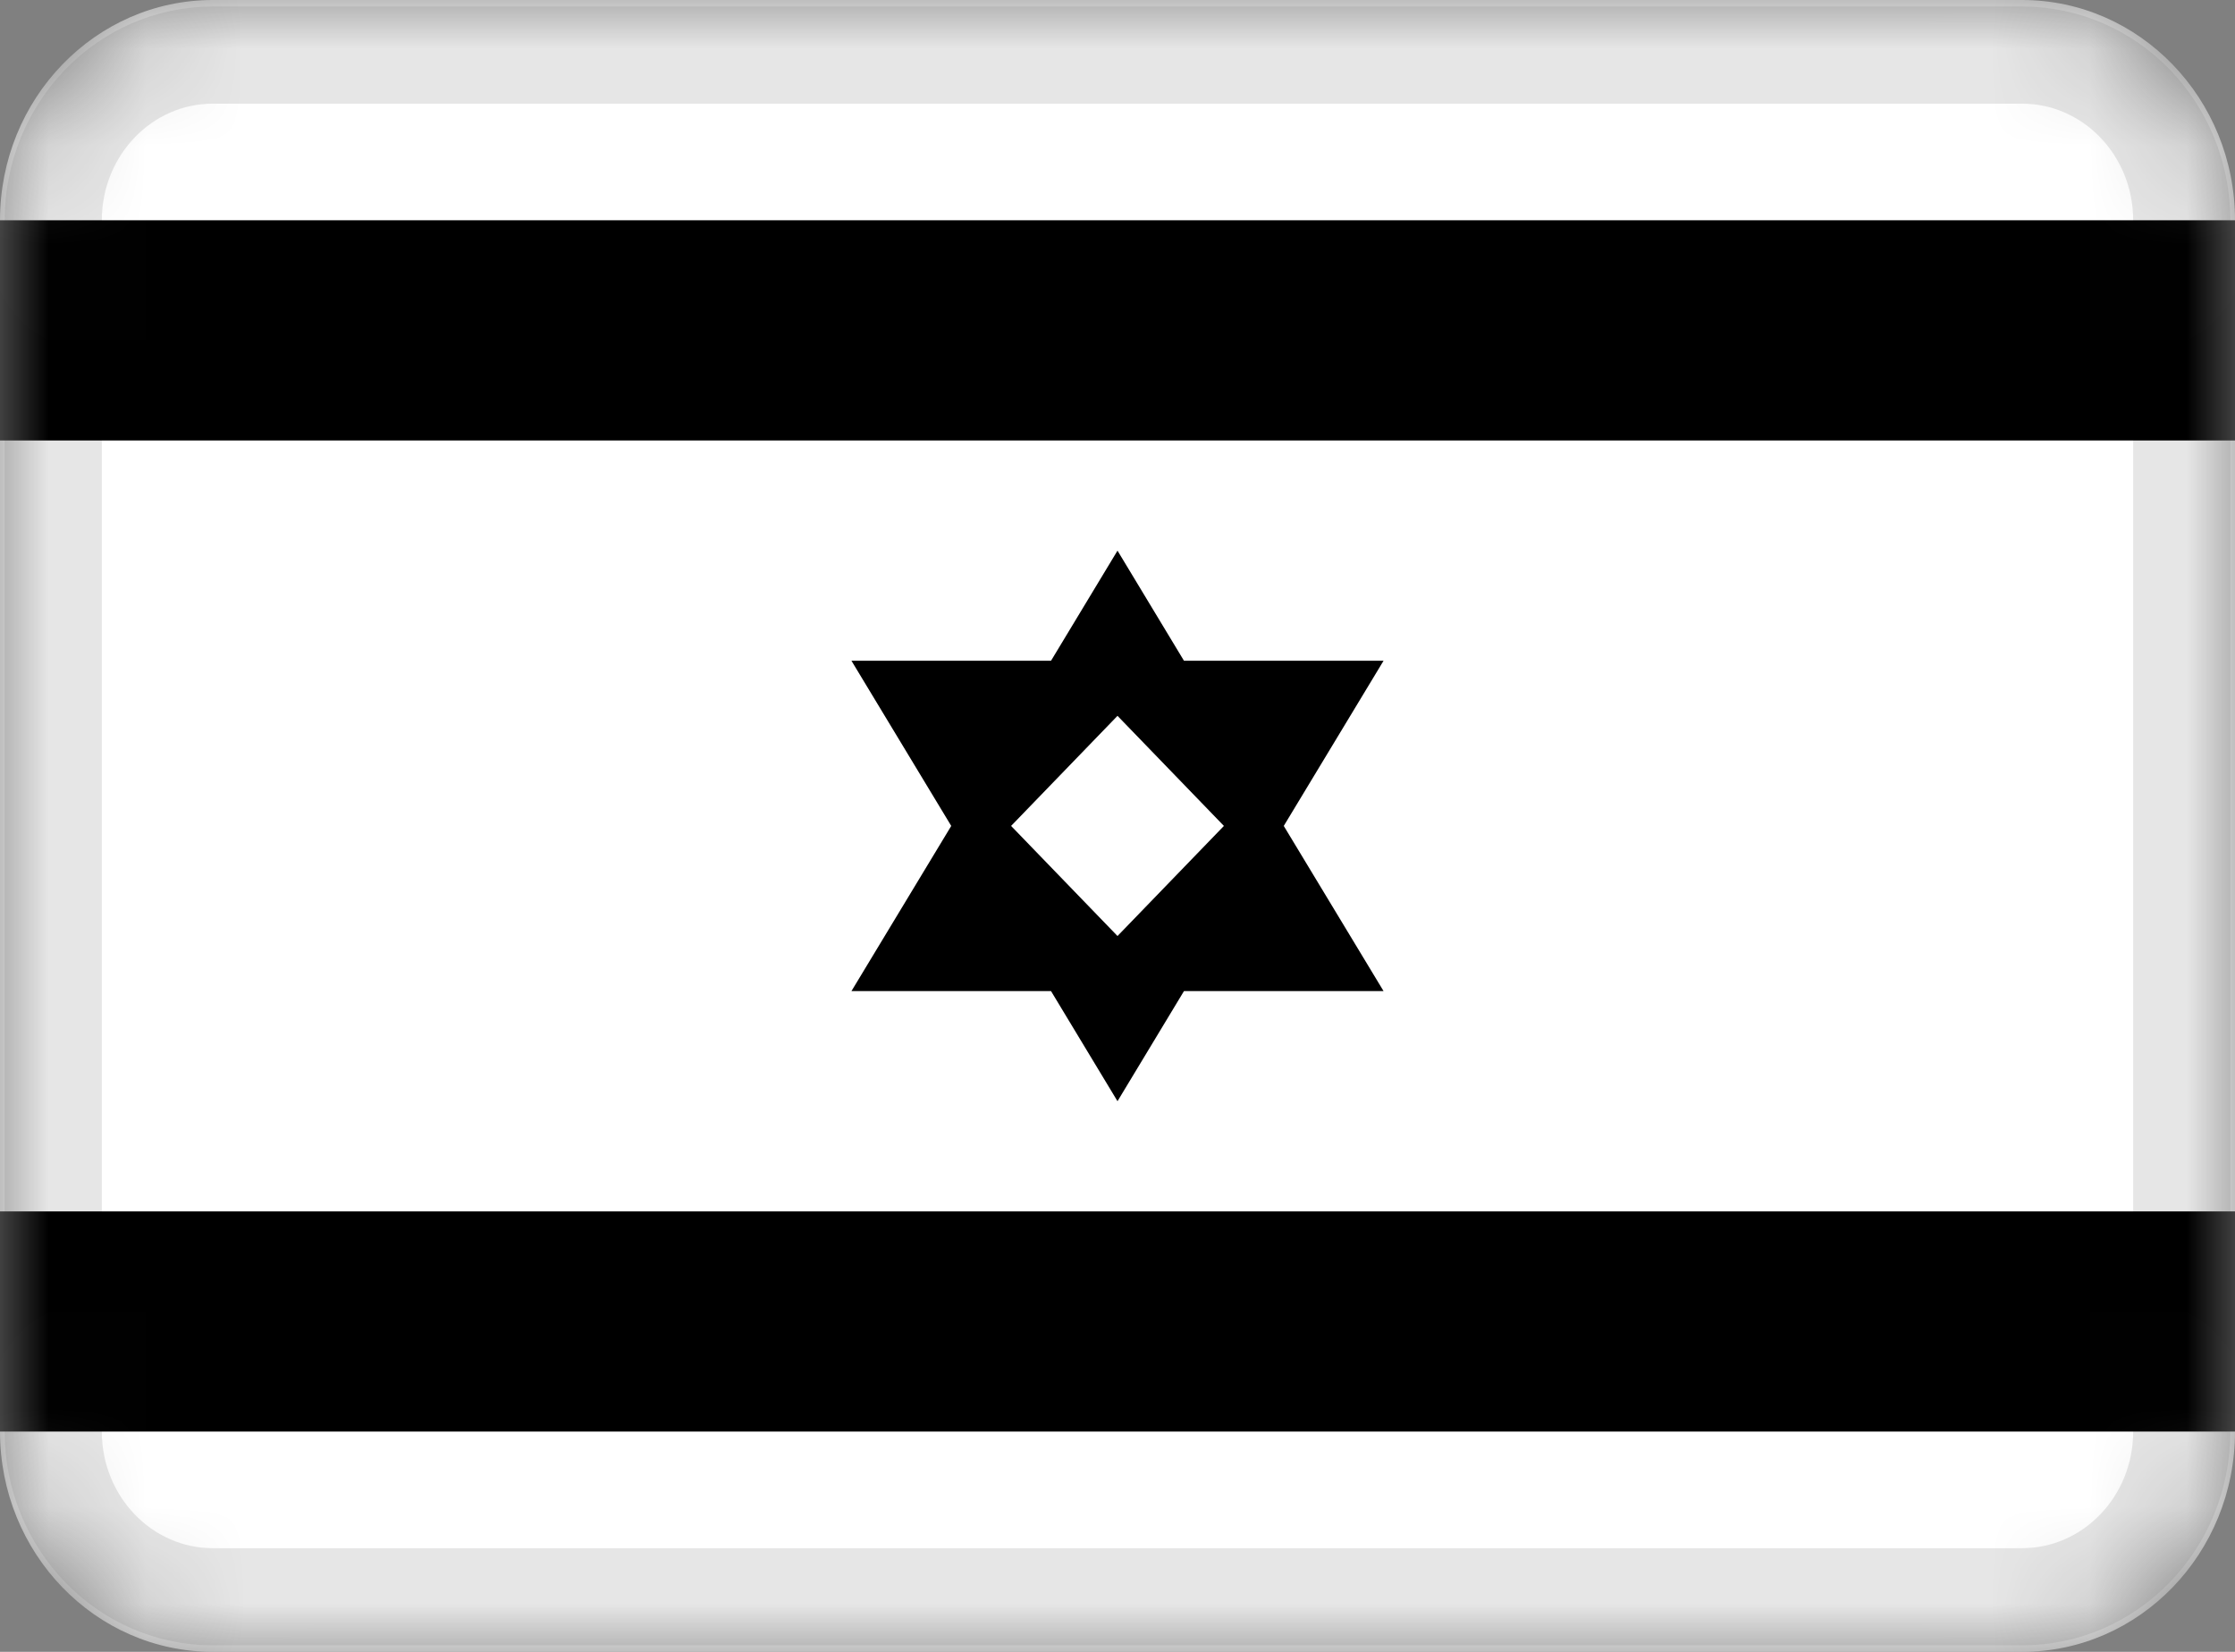<svg width="23" height="17" viewBox="0 0 23 17" fill="none" xmlns="http://www.w3.org/2000/svg">
<rect x="0" y="0" width="23" height="17" fill="#808080" stroke="none"/>
<g clip-path="url(#clip0_3501_786)">
<mask id="mask0_3501_786" style="mask-type:alpha" maskUnits="userSpaceOnUse" x="0" y="0" width="23" height="17">
<path d="M20.809 0H2.19C0.981 0 0 1.015 0 2.267V14.733C0 15.985 0.981 17 2.19 17H20.809C22.019 17 23 15.985 23 14.733V2.267C23 1.015 22.019 0 20.809 0Z" fill="white" style="fill:white;fill-opacity:1;"/>
</mask>
<g mask="url(#mask0_3501_786)">
<path d="M20.809 0H2.19C0.981 0 0 1.015 0 2.267V14.733C0 15.985 0.981 17 2.19 17H20.809C22.019 17 23 15.985 23 14.733V2.267C23 1.015 22.019 0 20.809 0Z" fill="white" style="fill:white;fill-opacity:1;"/>
<path fill-rule="evenodd" clip-rule="evenodd" d="M0 12.467H23V14.733H0V12.467ZM0 2.267H23V4.533H0V2.267ZM10.816 10.2H8.762L9.789 8.5L8.762 6.8H10.816L11.5 5.667L12.184 6.8H14.238L13.211 8.5L14.238 10.2H12.184L11.5 11.333L10.816 10.2ZM10.405 8.5L11.5 7.367L12.595 8.5L11.5 9.633L10.405 8.5Z" fill="#0031BB" style="fill:#0031BB;fill:color(display-p3 0 0.192 0.733);fill-opacity:1;"/>
<path d="M20.809 0.567H2.19C1.283 0.567 0.548 1.328 0.548 2.267V14.733C0.548 15.672 1.283 16.433 2.19 16.433H20.809C21.717 16.433 22.452 15.672 22.452 14.733V2.267C22.452 1.328 21.717 0.567 20.809 0.567Z" stroke="black" stroke-opacity="0.1" style="stroke:black;stroke-opacity:0.1;"/>
</g>
</g>
<defs>
<clipPath id="clip0_3501_786">
<rect width="23" height="17" fill="white" style="fill:white;fill-opacity:1;"/>
</clipPath>
</defs>
</svg>
